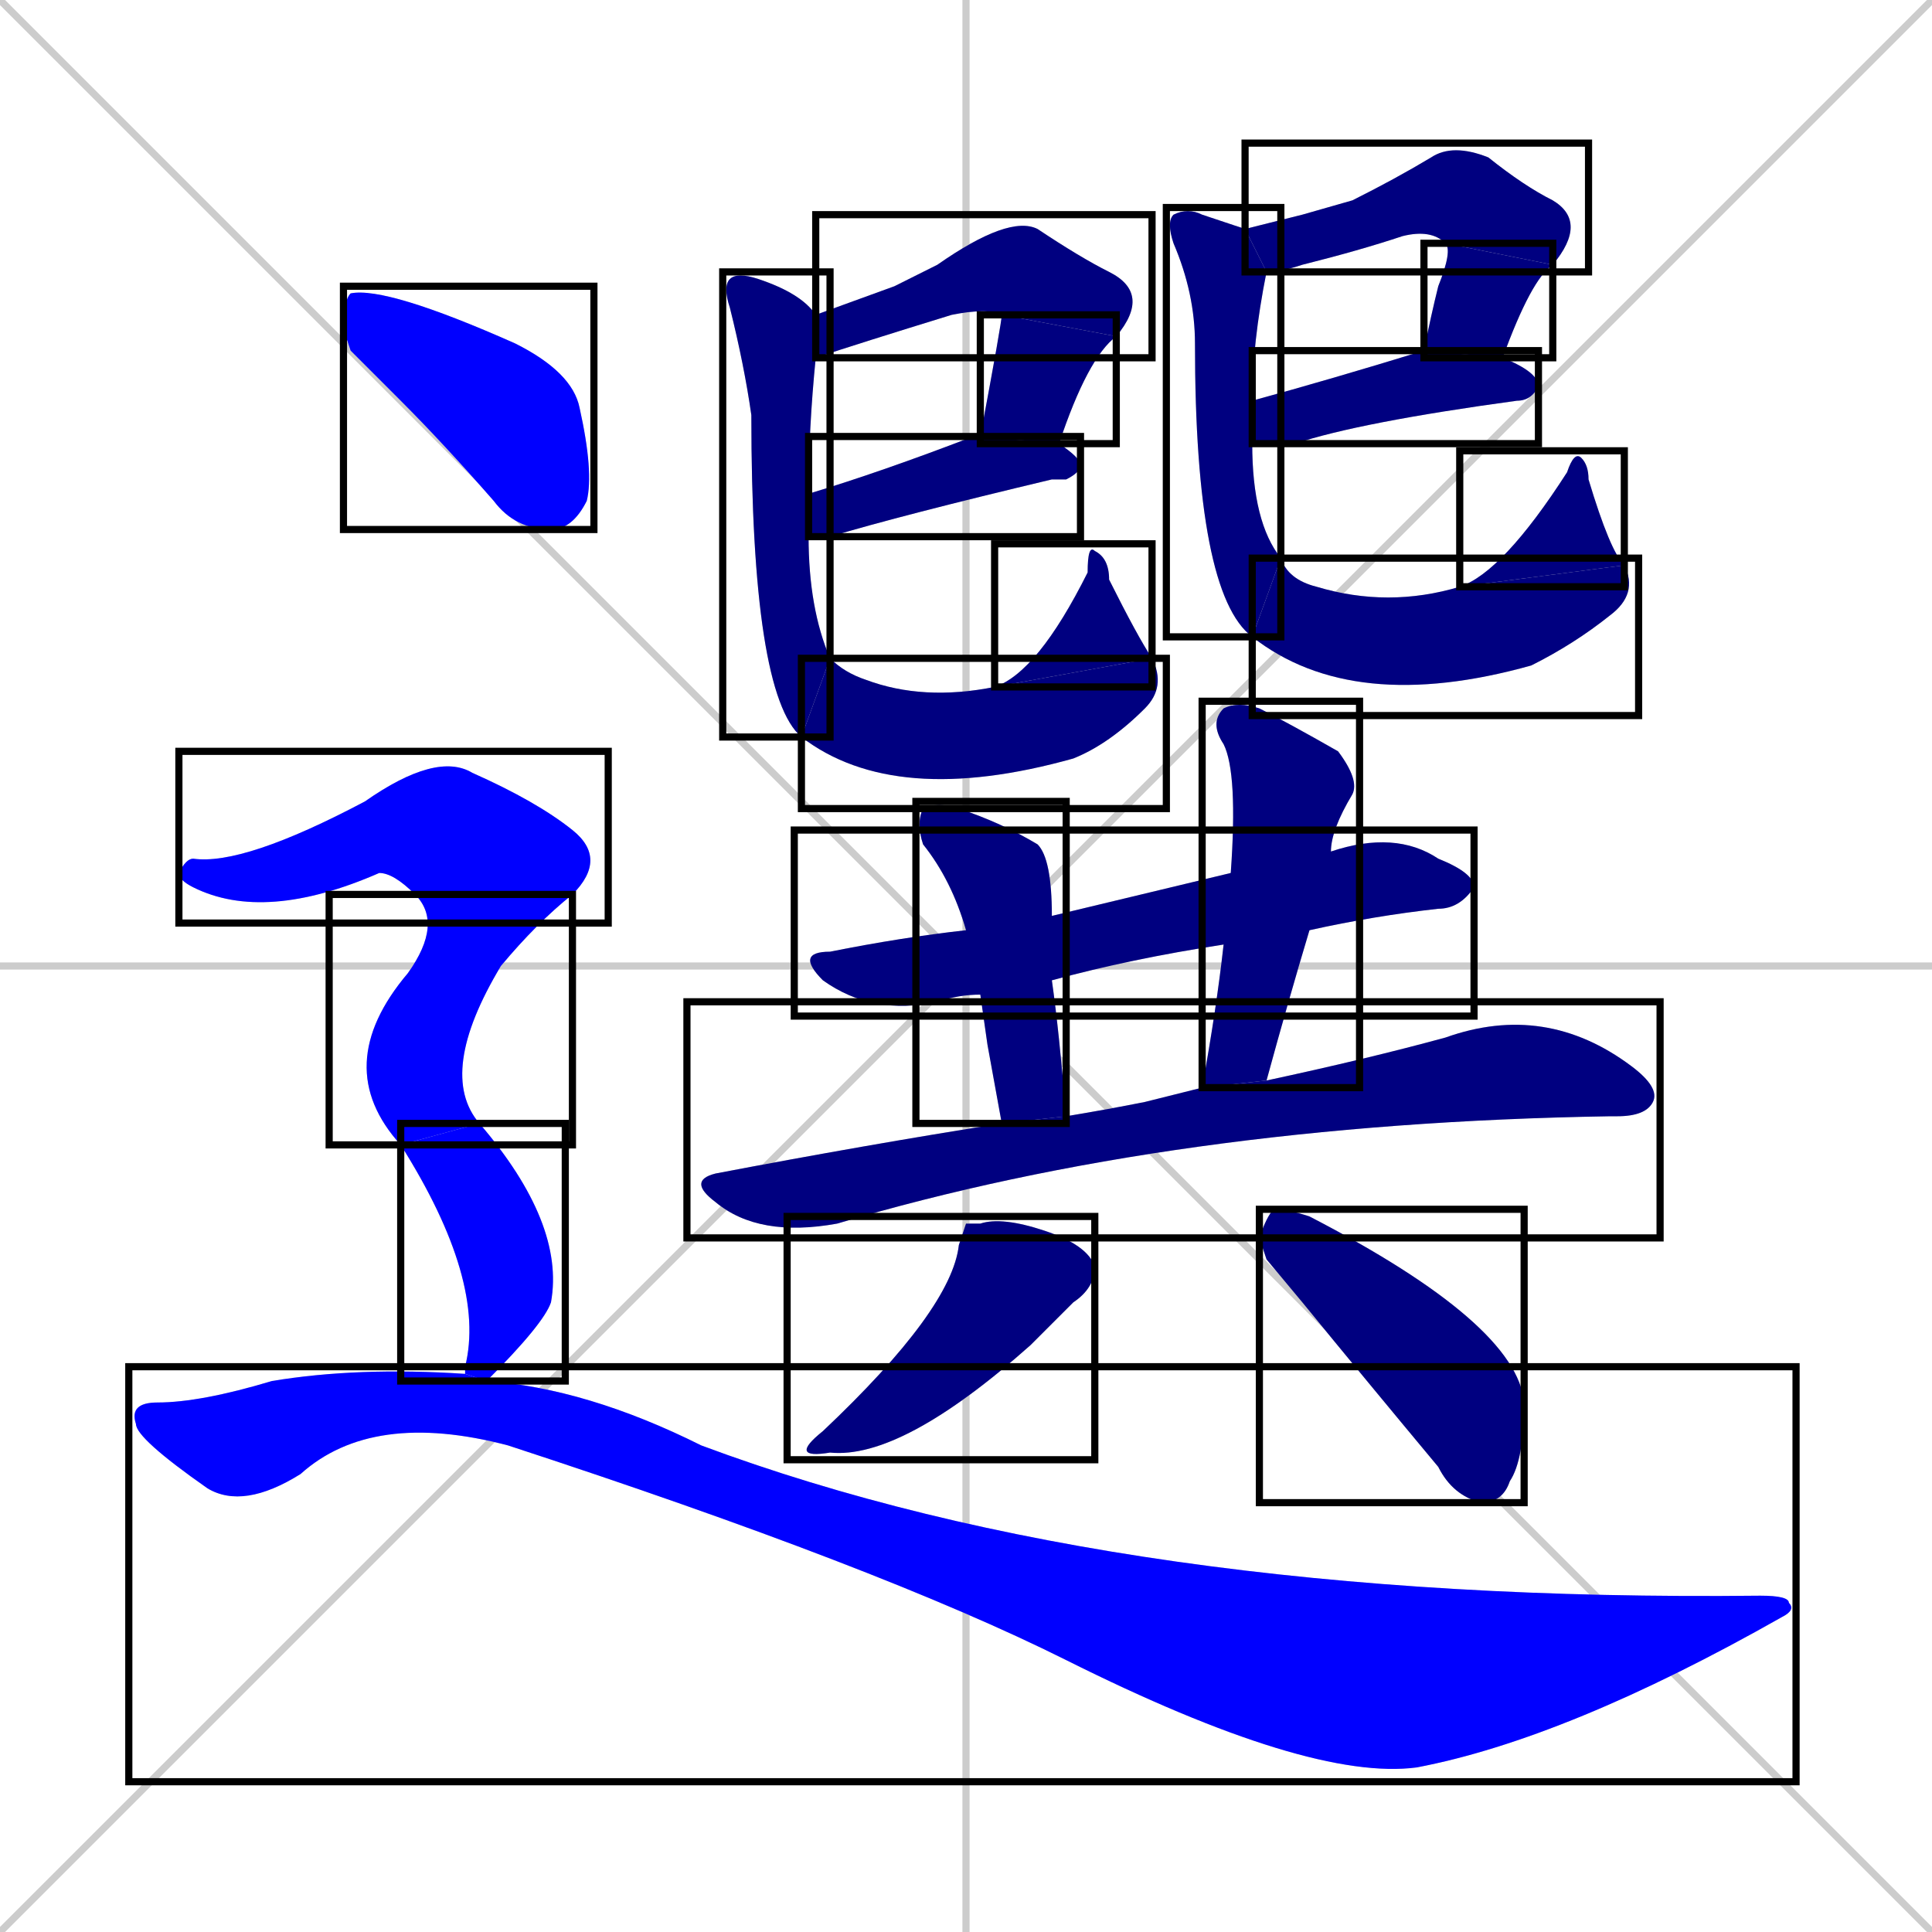 <svg xmlns="http://www.w3.org/2000/svg" xmlns:xlink="http://www.w3.org/1999/xlink" width="270" height="270"><defs><clipPath id="clip-mask-1"><use xlink:href="#rect-1" /></clipPath><clipPath id="clip-mask-2"><use xlink:href="#rect-2" /></clipPath><clipPath id="clip-mask-3"><use xlink:href="#rect-3" /></clipPath><clipPath id="clip-mask-4"><use xlink:href="#rect-4" /></clipPath><clipPath id="clip-mask-5"><use xlink:href="#rect-5" /></clipPath><clipPath id="clip-mask-6"><use xlink:href="#rect-6" /></clipPath><clipPath id="clip-mask-7"><use xlink:href="#rect-7" /></clipPath><clipPath id="clip-mask-8"><use xlink:href="#rect-8" /></clipPath><clipPath id="clip-mask-9"><use xlink:href="#rect-9" /></clipPath><clipPath id="clip-mask-10"><use xlink:href="#rect-10" /></clipPath><clipPath id="clip-mask-11"><use xlink:href="#rect-11" /></clipPath><clipPath id="clip-mask-12"><use xlink:href="#rect-12" /></clipPath><clipPath id="clip-mask-13"><use xlink:href="#rect-13" /></clipPath><clipPath id="clip-mask-14"><use xlink:href="#rect-14" /></clipPath><clipPath id="clip-mask-15"><use xlink:href="#rect-15" /></clipPath><clipPath id="clip-mask-16"><use xlink:href="#rect-16" /></clipPath><clipPath id="clip-mask-17"><use xlink:href="#rect-17" /></clipPath><clipPath id="clip-mask-18"><use xlink:href="#rect-18" /></clipPath><clipPath id="clip-mask-19"><use xlink:href="#rect-19" /></clipPath><clipPath id="clip-mask-20"><use xlink:href="#rect-20" /></clipPath><clipPath id="clip-mask-21"><use xlink:href="#rect-21" /></clipPath><clipPath id="clip-mask-22"><use xlink:href="#rect-22" /></clipPath><clipPath id="clip-mask-23"><use xlink:href="#rect-23" /></clipPath></defs><path d="M 0 0 L 270 270 M 270 0 L 0 270 M 135 0 L 135 270 M 0 135 L 270 135" stroke="#CCCCCC" /><path d="M 125 40 L 131 37 Q 141 30 145 32 Q 151 36 155 38 Q 161 41 156 47 L 140 44 Q 138 43 133 44 Q 120 48 114 50 L 114 44" fill="#CCCCCC"/><path d="M 137 61 Q 140 45 140 44 L 156 47 Q 152 50 148 62" fill="#CCCCCC"/><path d="M 113 69 Q 123 66 136 61 Q 137 61 137 61 L 148 62 Q 151 64 151 65 Q 151 66 149 67 Q 148 67 147 67 Q 126 72 116 75 Q 114 75 113 75" fill="#CCCCCC"/><path d="M 114 50 Q 113 60 113 69 L 113 75 Q 113 85 116 92 L 112 103 Q 105 97 105 58 Q 104 51 102 43 Q 101 40 102 39 Q 103 38 106 39 Q 112 41 114 44" fill="#CCCCCC"/><path d="M 116 92 Q 118 94 121 95 Q 129 98 139 96 L 161 92 Q 163 96 160 99 Q 155 104 150 106 Q 125 113 112 103" fill="#CCCCCC"/><path d="M 139 96 Q 145 94 152 80 Q 152 76 153 77 Q 155 78 155 81 Q 159 89 161 92" fill="#CCCCCC"/><path d="M 182 30 L 189 28 Q 195 25 200 22 Q 203 20 208 22 Q 213 26 217 28 Q 222 31 217 37 L 202 34 Q 200 32 196 33 Q 190 35 182 37 Q 179 38 177 38 L 174 32" fill="#CCCCCC"/><path d="M 217 37 Q 214 39 210 50 L 199 49 Q 200 44 201 40 Q 203 35 202 34" fill="#CCCCCC"/><path d="M 210 50 Q 215 52 215 54 Q 214 56 212 56 Q 190 59 181 62 Q 178 62 175 62 L 175 56 Q 186 53 199 49" fill="#CCCCCC"/><path d="M 177 38 L 177 38 Q 175 48 175 56 L 175 62 Q 175 73 179 78 L 175 89 Q 167 83 167 48 Q 167 41 164 34 Q 163 31 164 30 Q 166 29 168 30 Q 171 31 174 32" fill="#CCCCCC"/><path d="M 179 78 Q 180 81 184 82 Q 194 85 204 82 L 227 79 Q 229 83 225 86 Q 220 90 214 93 Q 214 93 214 93 Q 189 100 175 89" fill="#CCCCCC"/><path d="M 204 82 Q 210 80 219 66 Q 220 63 221 64 Q 222 65 222 67 Q 225 77 227 79" fill="#CCCCCC"/><path d="M 137 139 Q 134 139 131 140 Q 122 142 115 137 Q 111 133 116 133 Q 126 131 135 130 L 147 128 Q 172 122 172 122 L 186 119 Q 195 116 201 120 Q 206 122 206 124 Q 204 127 201 127 Q 192 128 183 130 L 171 132 Q 158 134 147 137" fill="#CCCCCC"/><path d="M 138 146 L 137 139 L 135 130 Q 133 123 129 118 Q 128 115 129 113 Q 131 112 134 113 Q 140 115 145 118 Q 147 120 147 128 L 147 137 Q 148 144 149 156 L 140 157" fill="#CCCCCC"/><path d="M 172 122 Q 173 108 171 104 Q 169 101 171 99 Q 173 98 176 99 Q 180 101 187 105 Q 190 109 189 111 Q 186 116 186 119 L 183 130 Q 180 140 177 151 L 168 152 Q 170 141 171 132" fill="#CCCCCC"/><path d="M 149 156 Q 155 155 160 154 Q 164 153 168 152 L 177 151 Q 191 148 202 145 Q 216 140 228 149 Q 232 152 231 154 Q 230 156 226 156 L 225 156 Q 164 157 117 171 Q 106 173 100 168 Q 96 165 100 164 Q 121 160 140 157" fill="#CCCCCC"/><path d="M 135 171 L 137 171 Q 140 170 146 172 Q 152 174 153 177 Q 153 180 150 182 Q 148 184 144 188 Q 126 204 116 203 Q 110 204 115 200 Q 133 183 134 174" fill="#CCCCCC"/><path d="M 177 176 L 176 173 Q 177 170 178 169 Q 180 169 183 170 Q 212 185 213 196 Q 213 204 211 207 Q 210 210 207 210 Q 203 209 201 205 Q 191 193 182 182" fill="#CCCCCC"/><path d="M 49 49 L 48 46 Q 48 42 49 41 Q 54 40 72 48 Q 80 52 81 57 Q 83 66 82 70 Q 80 74 77 74 Q 72 74 69 70 Q 62 62 56 56" fill="#CCCCCC"/><path d="M 58 125 Q 55 122 53 122 Q 37 129 27 124 Q 25 123 25 122 Q 26 120 27 120 Q 34 121 51 112 Q 61 105 66 108 Q 75 112 80 116 Q 85 120 80 125" fill="#CCCCCC"/><path d="M 56 160 Q 46 149 57 136 Q 62 129 58 125 L 80 125 Q 75 129 70 135 Q 61 150 67 157" fill="#CCCCCC"/><path d="M 65 191 L 65 191 Q 68 179 56 160 L 67 157 Q 79 171 77 182 Q 76 185 68 193 L 65 192" fill="#CCCCCC"/><path d="M 68 193 Q 82 194 98 202 Q 157 224 246 223 Q 250 223 250 224 Q 251 225 249 226 Q 219 243 198 247 Q 183 249 149 232 Q 123 219 71 202 Q 52 197 42 206 Q 34 211 29 208 Q 19 201 19 199 Q 18 196 22 196 Q 28 196 38 193 Q 50 191 65 192" fill="#CCCCCC"/><path d="M 125 40 L 131 37 Q 141 30 145 32 Q 151 36 155 38 Q 161 41 156 47 L 140 44 Q 138 43 133 44 Q 120 48 114 50 L 114 44" fill="#000080" clip-path="url(#clip-mask-1)" /><path d="M 137 61 Q 140 45 140 44 L 156 47 Q 152 50 148 62" fill="#000080" clip-path="url(#clip-mask-2)" /><path d="M 113 69 Q 123 66 136 61 Q 137 61 137 61 L 148 62 Q 151 64 151 65 Q 151 66 149 67 Q 148 67 147 67 Q 126 72 116 75 Q 114 75 113 75" fill="#000080" clip-path="url(#clip-mask-3)" /><path d="M 114 50 Q 113 60 113 69 L 113 75 Q 113 85 116 92 L 112 103 Q 105 97 105 58 Q 104 51 102 43 Q 101 40 102 39 Q 103 38 106 39 Q 112 41 114 44" fill="#000080" clip-path="url(#clip-mask-4)" /><path d="M 116 92 Q 118 94 121 95 Q 129 98 139 96 L 161 92 Q 163 96 160 99 Q 155 104 150 106 Q 125 113 112 103" fill="#000080" clip-path="url(#clip-mask-5)" /><path d="M 139 96 Q 145 94 152 80 Q 152 76 153 77 Q 155 78 155 81 Q 159 89 161 92" fill="#000080" clip-path="url(#clip-mask-6)" /><path d="M 182 30 L 189 28 Q 195 25 200 22 Q 203 20 208 22 Q 213 26 217 28 Q 222 31 217 37 L 202 34 Q 200 32 196 33 Q 190 35 182 37 Q 179 38 177 38 L 174 32" fill="#000080" clip-path="url(#clip-mask-7)" /><path d="M 217 37 Q 214 39 210 50 L 199 49 Q 200 44 201 40 Q 203 35 202 34" fill="#000080" clip-path="url(#clip-mask-8)" /><path d="M 210 50 Q 215 52 215 54 Q 214 56 212 56 Q 190 59 181 62 Q 178 62 175 62 L 175 56 Q 186 53 199 49" fill="#000080" clip-path="url(#clip-mask-9)" /><path d="M 177 38 L 177 38 Q 175 48 175 56 L 175 62 Q 175 73 179 78 L 175 89 Q 167 83 167 48 Q 167 41 164 34 Q 163 31 164 30 Q 166 29 168 30 Q 171 31 174 32" fill="#000080" clip-path="url(#clip-mask-10)" /><path d="M 179 78 Q 180 81 184 82 Q 194 85 204 82 L 227 79 Q 229 83 225 86 Q 220 90 214 93 Q 214 93 214 93 Q 189 100 175 89" fill="#000080" clip-path="url(#clip-mask-11)" /><path d="M 204 82 Q 210 80 219 66 Q 220 63 221 64 Q 222 65 222 67 Q 225 77 227 79" fill="#000080" clip-path="url(#clip-mask-12)" /><path d="M 137 139 Q 134 139 131 140 Q 122 142 115 137 Q 111 133 116 133 Q 126 131 135 130 L 147 128 Q 172 122 172 122 L 186 119 Q 195 116 201 120 Q 206 122 206 124 Q 204 127 201 127 Q 192 128 183 130 L 171 132 Q 158 134 147 137" fill="#000080" clip-path="url(#clip-mask-13)" /><path d="M 138 146 L 137 139 L 135 130 Q 133 123 129 118 Q 128 115 129 113 Q 131 112 134 113 Q 140 115 145 118 Q 147 120 147 128 L 147 137 Q 148 144 149 156 L 140 157" fill="#000080" clip-path="url(#clip-mask-14)" /><path d="M 172 122 Q 173 108 171 104 Q 169 101 171 99 Q 173 98 176 99 Q 180 101 187 105 Q 190 109 189 111 Q 186 116 186 119 L 183 130 Q 180 140 177 151 L 168 152 Q 170 141 171 132" fill="#000080" clip-path="url(#clip-mask-15)" /><path d="M 149 156 Q 155 155 160 154 Q 164 153 168 152 L 177 151 Q 191 148 202 145 Q 216 140 228 149 Q 232 152 231 154 Q 230 156 226 156 L 225 156 Q 164 157 117 171 Q 106 173 100 168 Q 96 165 100 164 Q 121 160 140 157" fill="#000080" clip-path="url(#clip-mask-16)" /><path d="M 135 171 L 137 171 Q 140 170 146 172 Q 152 174 153 177 Q 153 180 150 182 Q 148 184 144 188 Q 126 204 116 203 Q 110 204 115 200 Q 133 183 134 174" fill="#000080" clip-path="url(#clip-mask-17)" /><path d="M 177 176 L 176 173 Q 177 170 178 169 Q 180 169 183 170 Q 212 185 213 196 Q 213 204 211 207 Q 210 210 207 210 Q 203 209 201 205 Q 191 193 182 182" fill="#000080" clip-path="url(#clip-mask-18)" /><path d="M 49 49 L 48 46 Q 48 42 49 41 Q 54 40 72 48 Q 80 52 81 57 Q 83 66 82 70 Q 80 74 77 74 Q 72 74 69 70 Q 62 62 56 56" fill="#0000ff" clip-path="url(#clip-mask-19)" /><path d="M 58 125 Q 55 122 53 122 Q 37 129 27 124 Q 25 123 25 122 Q 26 120 27 120 Q 34 121 51 112 Q 61 105 66 108 Q 75 112 80 116 Q 85 120 80 125" fill="#0000ff" clip-path="url(#clip-mask-20)" /><path d="M 56 160 Q 46 149 57 136 Q 62 129 58 125 L 80 125 Q 75 129 70 135 Q 61 150 67 157" fill="#0000ff" clip-path="url(#clip-mask-21)" /><path d="M 65 191 L 65 191 Q 68 179 56 160 L 67 157 Q 79 171 77 182 Q 76 185 68 193 L 65 192" fill="#0000ff" clip-path="url(#clip-mask-22)" /><path d="M 68 193 Q 82 194 98 202 Q 157 224 246 223 Q 250 223 250 224 Q 251 225 249 226 Q 219 243 198 247 Q 183 249 149 232 Q 123 219 71 202 Q 52 197 42 206 Q 34 211 29 208 Q 19 201 19 199 Q 18 196 22 196 Q 28 196 38 193 Q 50 191 65 192" fill="#0000ff" clip-path="url(#clip-mask-23)" /><rect x="114" y="30" width="47" height="20" id="rect-1" fill="transparent" stroke="#000000"><animate attributeName="x" from="67" to="114" dur="0.174" begin="0; animate23.end + 1s" id="animate1" fill="freeze"/></rect><rect x="137" y="44" width="19" height="18" id="rect-2" fill="transparent" stroke="#000000"><set attributeName="y" to="26" begin="0; animate23.end + 1s" /><animate attributeName="y" from="26" to="44" dur="0.067" begin="animate1.end" id="animate2" fill="freeze"/></rect><rect x="113" y="61" width="38" height="14" id="rect-3" fill="transparent" stroke="#000000"><set attributeName="x" to="75" begin="0; animate23.end + 1s" /><animate attributeName="x" from="75" to="113" dur="0.141" begin="animate2.end + 0.5" id="animate3" fill="freeze"/></rect><rect x="101" y="38" width="15" height="65" id="rect-4" fill="transparent" stroke="#000000"><set attributeName="y" to="-27" begin="0; animate23.end + 1s" /><animate attributeName="y" from="-27" to="38" dur="0.241" begin="animate3.end + 0.5" id="animate4" fill="freeze"/></rect><rect x="112" y="92" width="51" height="21" id="rect-5" fill="transparent" stroke="#000000"><set attributeName="x" to="61" begin="0; animate23.end + 1s" /><animate attributeName="x" from="61" to="112" dur="0.189" begin="animate4.end" id="animate5" fill="freeze"/></rect><rect x="139" y="76" width="22" height="20" id="rect-6" fill="transparent" stroke="#000000"><set attributeName="y" to="96" begin="0; animate23.end + 1s" /><animate attributeName="y" from="96" to="76" dur="0.074" begin="animate5.end" id="animate6" fill="freeze"/></rect><rect x="174" y="20" width="48" height="18" id="rect-7" fill="transparent" stroke="#000000"><set attributeName="x" to="126" begin="0; animate23.end + 1s" /><animate attributeName="x" from="126" to="174" dur="0.178" begin="animate6.end + 0.5" id="animate7" fill="freeze"/></rect><rect x="199" y="34" width="18" height="16" id="rect-8" fill="transparent" stroke="#000000"><set attributeName="y" to="18" begin="0; animate23.end + 1s" /><animate attributeName="y" from="18" to="34" dur="0.059" begin="animate7.end" id="animate8" fill="freeze"/></rect><rect x="175" y="49" width="40" height="13" id="rect-9" fill="transparent" stroke="#000000"><set attributeName="x" to="135" begin="0; animate23.end + 1s" /><animate attributeName="x" from="135" to="175" dur="0.148" begin="animate8.end + 0.5" id="animate9" fill="freeze"/></rect><rect x="163" y="29" width="16" height="60" id="rect-10" fill="transparent" stroke="#000000"><set attributeName="y" to="-31" begin="0; animate23.end + 1s" /><animate attributeName="y" from="-31" to="29" dur="0.222" begin="animate9.end + 0.5" id="animate10" fill="freeze"/></rect><rect x="175" y="78" width="54" height="22" id="rect-11" fill="transparent" stroke="#000000"><set attributeName="x" to="121" begin="0; animate23.end + 1s" /><animate attributeName="x" from="121" to="175" dur="0.200" begin="animate10.end" id="animate11" fill="freeze"/></rect><rect x="204" y="63" width="23" height="19" id="rect-12" fill="transparent" stroke="#000000"><set attributeName="y" to="82" begin="0; animate23.end + 1s" /><animate attributeName="y" from="82" to="63" dur="0.070" begin="animate11.end" id="animate12" fill="freeze"/></rect><rect x="111" y="116" width="95" height="26" id="rect-13" fill="transparent" stroke="#000000"><set attributeName="x" to="16" begin="0; animate23.end + 1s" /><animate attributeName="x" from="16" to="111" dur="0.352" begin="animate12.end + 0.5" id="animate13" fill="freeze"/></rect><rect x="128" y="112" width="21" height="45" id="rect-14" fill="transparent" stroke="#000000"><set attributeName="y" to="67" begin="0; animate23.end + 1s" /><animate attributeName="y" from="67" to="112" dur="0.167" begin="animate13.end + 0.5" id="animate14" fill="freeze"/></rect><rect x="168" y="98" width="22" height="54" id="rect-15" fill="transparent" stroke="#000000"><set attributeName="y" to="44" begin="0; animate23.end + 1s" /><animate attributeName="y" from="44" to="98" dur="0.200" begin="animate14.end + 0.5" id="animate15" fill="freeze"/></rect><rect x="96" y="140" width="136" height="33" id="rect-16" fill="transparent" stroke="#000000"><set attributeName="x" to="-40" begin="0; animate23.end + 1s" /><animate attributeName="x" from="-40" to="96" dur="0.504" begin="animate15.end + 0.5" id="animate16" fill="freeze"/></rect><rect x="110" y="170" width="43" height="34" id="rect-17" fill="transparent" stroke="#000000"><set attributeName="y" to="136" begin="0; animate23.end + 1s" /><animate attributeName="y" from="136" to="170" dur="0.126" begin="animate16.end + 0.5" id="animate17" fill="freeze"/></rect><rect x="176" y="169" width="37" height="41" id="rect-18" fill="transparent" stroke="#000000"><set attributeName="x" to="139" begin="0; animate23.end + 1s" /><animate attributeName="x" from="139" to="176" dur="0.137" begin="animate17.end + 0.5" id="animate18" fill="freeze"/></rect><rect x="48" y="40" width="35" height="34" id="rect-19" fill="transparent" stroke="#000000"><set attributeName="x" to="13" begin="0; animate23.end + 1s" /><animate attributeName="x" from="13" to="48" dur="0.130" begin="animate18.end + 0.5" id="animate19" fill="freeze"/></rect><rect x="25" y="105" width="60" height="24" id="rect-20" fill="transparent" stroke="#000000"><set attributeName="x" to="-35" begin="0; animate23.end + 1s" /><animate attributeName="x" from="-35" to="25" dur="0.222" begin="animate19.end + 0.5" id="animate20" fill="freeze"/></rect><rect x="46" y="125" width="34" height="35" id="rect-21" fill="transparent" stroke="#000000"><set attributeName="y" to="90" begin="0; animate23.end + 1s" /><animate attributeName="y" from="90" to="125" dur="0.130" begin="animate20.end" id="animate21" fill="freeze"/></rect><rect x="56" y="157" width="23" height="36" id="rect-22" fill="transparent" stroke="#000000"><set attributeName="y" to="121" begin="0; animate23.end + 1s" /><animate attributeName="y" from="121" to="157" dur="0.133" begin="animate21.end + 0.5" id="animate22" fill="freeze"/></rect><rect x="18" y="191" width="233" height="58" id="rect-23" fill="transparent" stroke="#000000"><set attributeName="x" to="-215" begin="0; animate23.end + 1s" /><animate attributeName="x" from="-215" to="18" dur="0.863" begin="animate22.end + 0.5" id="animate23" fill="freeze"/></rect></svg>